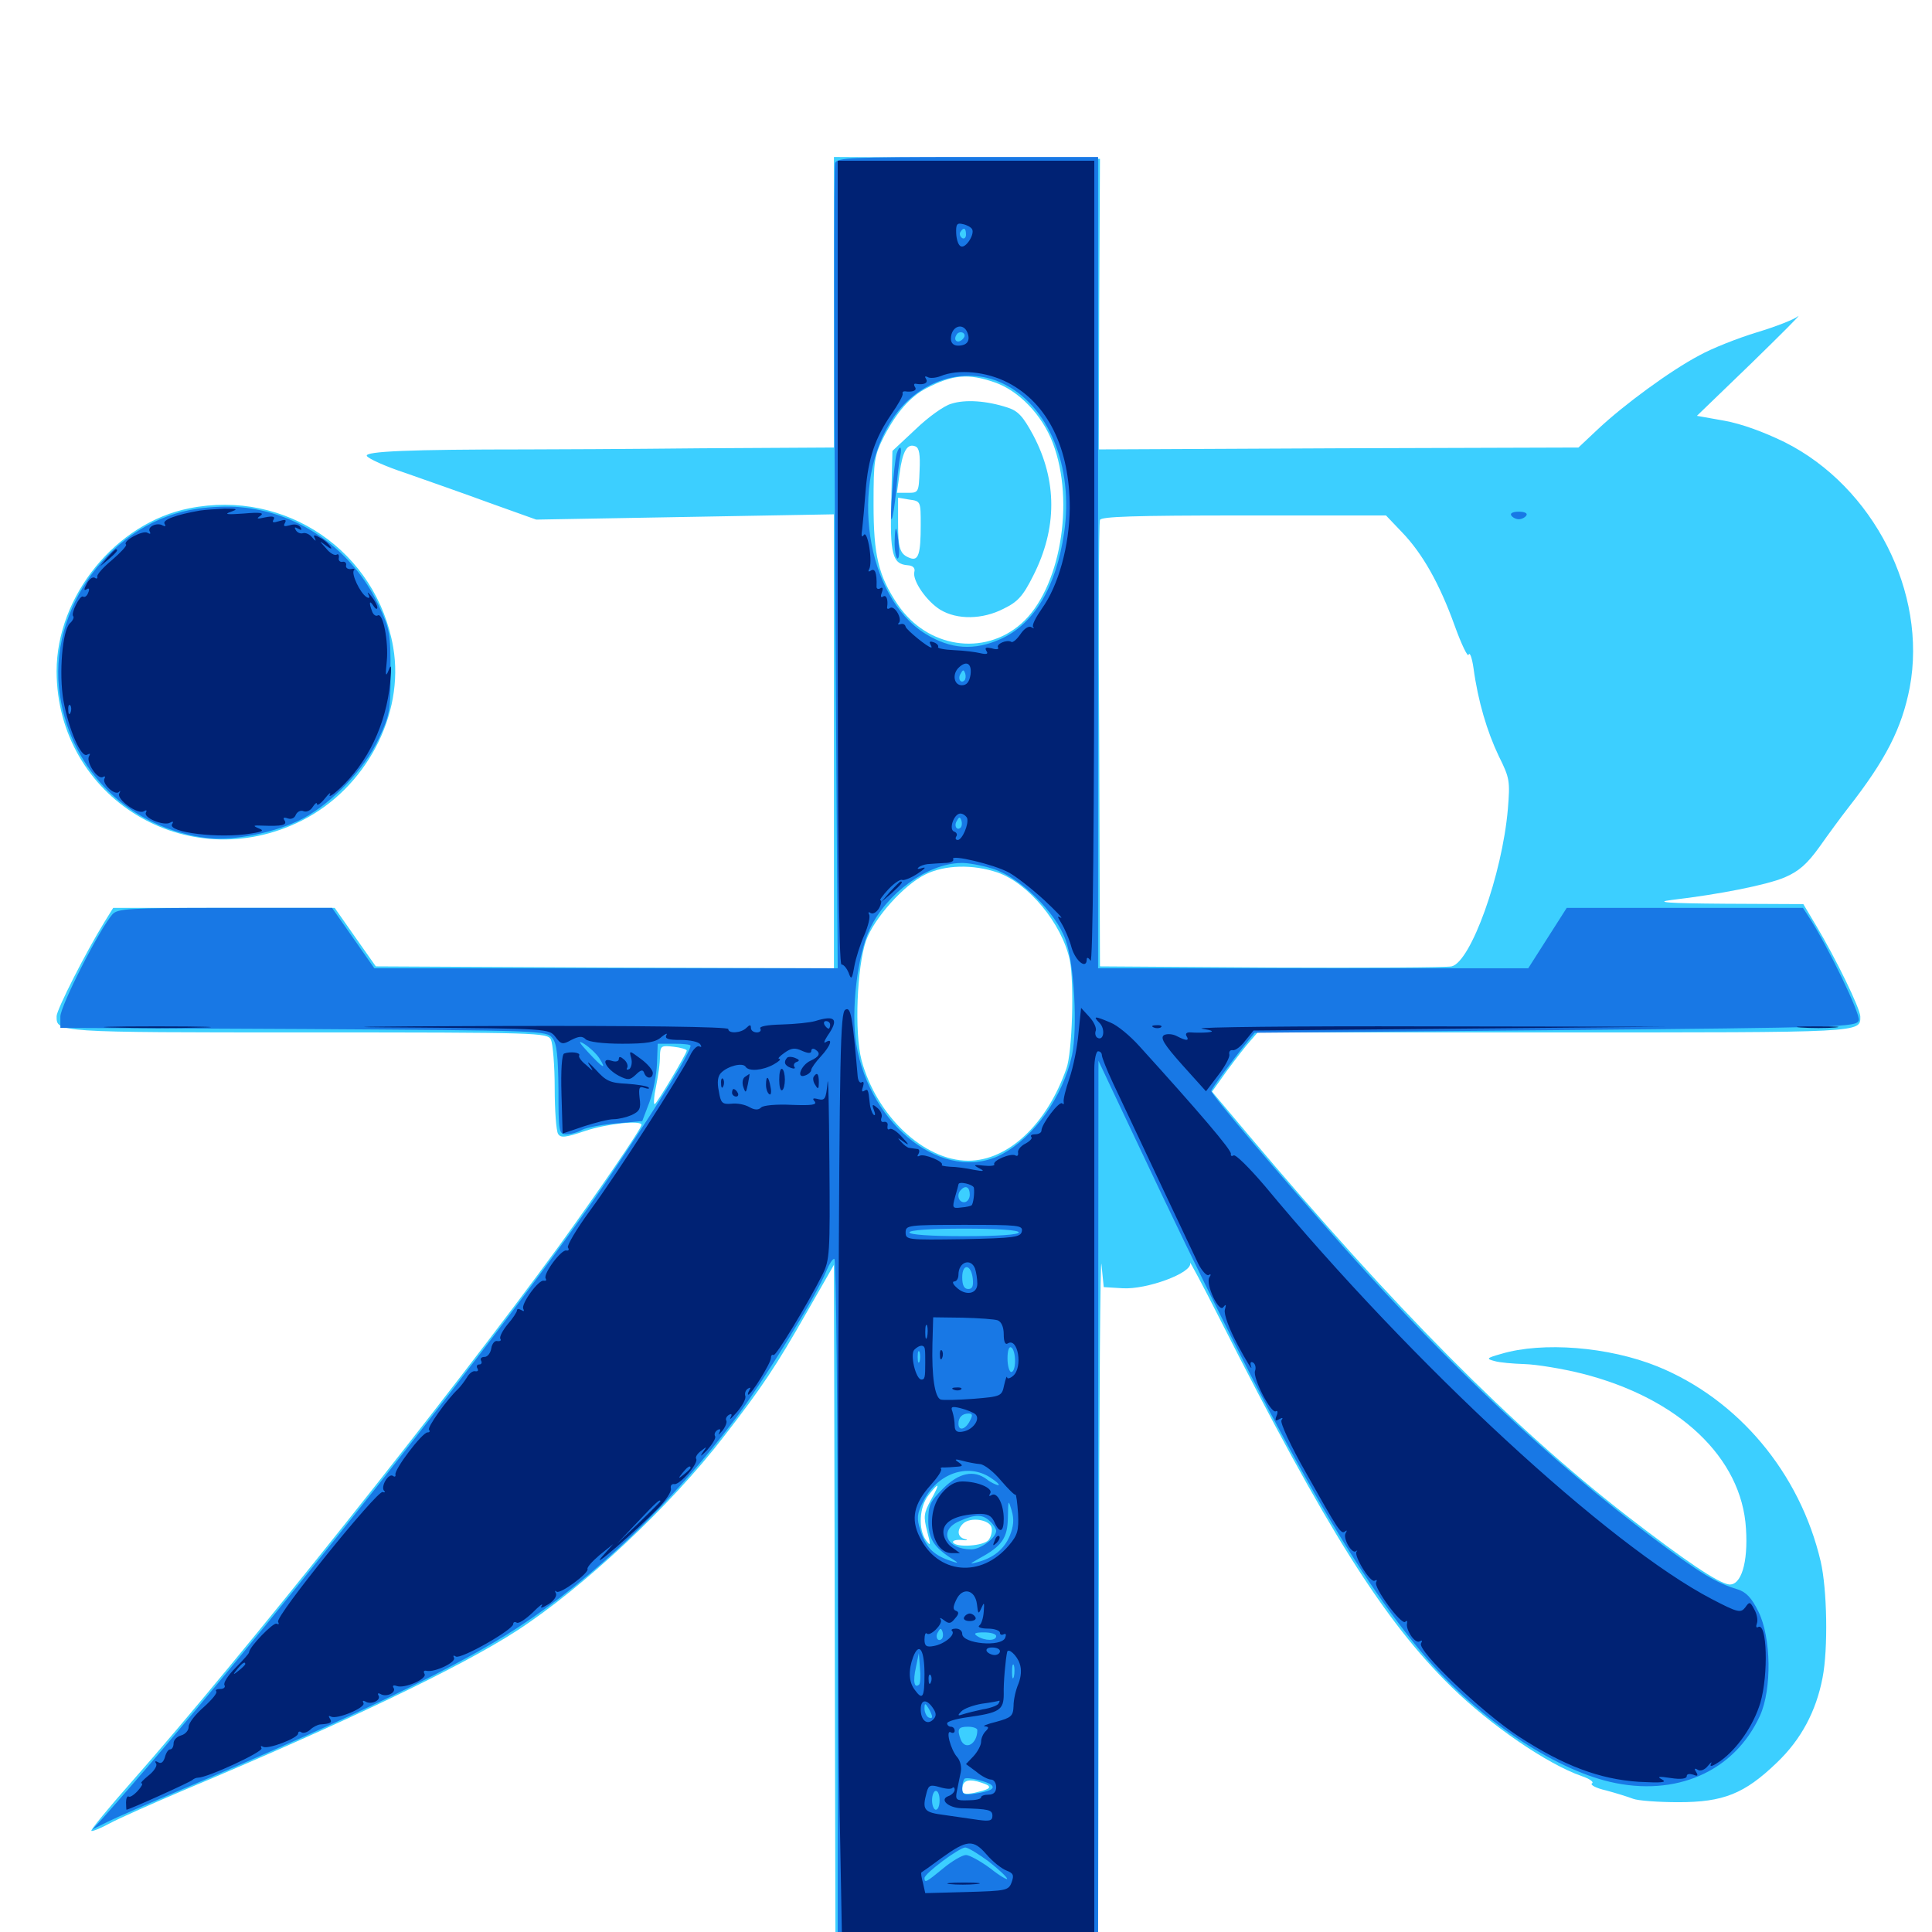 <svg xmlns="http://www.w3.org/2000/svg" viewBox="0 -1000 1000 1000">
	<path fill="#3ccfff" d="M431.641 -843.555V-768.359L362.891 -767.969C325 -767.578 284.375 -767.383 272.461 -767.383C211.914 -767.383 189.062 -766.406 189.844 -764.062C190.43 -762.695 199.414 -758.594 210.156 -755.078C220.703 -751.367 240.234 -744.531 253.516 -739.648L277.539 -731.055L354.688 -732.422L431.641 -733.789V-616.211V-498.828L313.086 -499.219L194.531 -499.805L183.789 -515.039L173.242 -530.078H116.016H58.594L54.102 -522.852C44.336 -507.031 29.297 -477.344 29.297 -474.023C29.297 -465.625 28.32 -465.625 158.594 -465.625C279.688 -465.625 283.203 -465.43 285.156 -461.914C286.133 -459.766 287.109 -448.633 287.109 -436.914C287.109 -425.391 287.891 -414.648 288.867 -413.086C290.234 -410.938 292.578 -411.133 302.93 -414.648C314.062 -418.359 332.031 -420.312 332.031 -417.773C332.031 -415.82 308.789 -382.031 289.453 -355.273C232.617 -277.344 123.633 -140.625 67.773 -77.344C56.055 -64.062 46.875 -52.93 47.266 -52.344C47.852 -51.953 52.148 -53.711 56.836 -56.25C61.523 -58.789 79.102 -66.602 95.703 -73.633C177.539 -108.008 238.477 -137.109 267.383 -155.859C301.758 -178.125 347.07 -220.508 374.805 -256.641C394.336 -281.836 401.758 -292.969 417.773 -321.094L431.641 -345.312L432.031 -175.391C432.227 -82.031 432.422 -1.758 432.422 3.125L432.617 11.914L500.586 12.5L568.359 12.891L568.75 -172.07C568.945 -274.023 569.531 -351.953 570.117 -345.508L571.289 -333.789L581.055 -333.203C593.555 -332.422 617.383 -341.211 616.016 -346.289C615.43 -348.047 622.461 -334.961 631.445 -317.188C686.523 -208.398 716.406 -160.938 751.367 -126.758C771.484 -107.031 800.781 -86.914 818.75 -80.664C822.852 -79.297 825.195 -77.539 824.023 -76.953C822.852 -76.172 826.172 -74.414 831.445 -73.242C836.523 -71.875 842.773 -69.922 845.312 -68.945C847.852 -67.969 858.398 -67.188 868.75 -67.188C891.992 -67.188 902.93 -71.484 919.727 -87.695C932.227 -99.609 940.039 -114.258 943.359 -131.641C946.289 -146.68 945.703 -177.539 942.383 -191.797C931.641 -237.695 899.609 -275.781 857.812 -292.773C832.617 -302.93 798.438 -305.664 776.953 -299.219C769.336 -297.07 769.141 -296.68 773.633 -295.508C776.172 -294.727 783.203 -294.141 789.258 -293.945C795.312 -293.75 808.594 -291.602 818.75 -289.062C868.945 -276.367 901.562 -245.508 903.711 -208.789C904.883 -191.016 901.172 -179.297 894.922 -179.883C889.258 -180.664 872.656 -191.797 841.797 -215.625C782.617 -261.523 721.289 -323.438 646.094 -412.695L627.344 -434.961L635.156 -445.898C639.648 -451.953 644.922 -458.789 647.07 -461.133L650.977 -465.625H804.688C965.234 -465.625 962.891 -465.43 962.891 -473.828C962.891 -477.93 950.195 -503.906 940.039 -520.898L933.398 -532.031L892.969 -532.227C863.281 -532.422 855.859 -533.008 865.234 -534.18C890.234 -537.109 914.648 -541.992 923.828 -545.898C931.055 -549.023 935.352 -552.734 941.797 -561.719C946.484 -568.359 952.93 -577.148 956.445 -581.641C976.172 -606.836 984.375 -623.047 988.477 -644.141C997.656 -693.164 969.727 -748.047 923.828 -771.094C913.086 -776.367 901.367 -780.664 892.578 -782.227L878.32 -784.766L906.445 -811.914C921.875 -826.953 932.812 -837.891 930.664 -836.328C928.516 -834.57 918.945 -830.859 909.18 -827.93C899.609 -825 886.133 -819.727 879.492 -816.016C864.648 -808.203 840.43 -790.43 826.953 -777.734L816.992 -768.359L692.969 -767.969L568.75 -767.383L568.945 -842.578L569.336 -917.773L500.586 -918.359L431.641 -918.75ZM514.648 -802.148C527.344 -797.852 539.453 -785.156 544.922 -770.703C556.641 -740.039 548.633 -694.727 528.516 -677.148C509.18 -660.156 479.883 -664.648 464.648 -687.109C454.688 -701.953 452.148 -712.5 452.148 -739.062C452.148 -761.914 452.539 -764.062 457.617 -774.219C464.062 -786.523 471.094 -794.727 479.492 -799.023C492.969 -806.055 501.172 -806.836 514.648 -802.148ZM725.586 -724.609C736.328 -713.477 745.117 -697.852 752.93 -676.172C756.445 -666.406 759.766 -659.57 760.156 -661.133C760.742 -662.695 761.914 -659.57 762.695 -654.102C765.039 -636.914 769.727 -621.289 775.781 -608.594C781.445 -597.266 781.641 -595.703 780.469 -581.25C777.539 -547.266 761.328 -502.148 751.367 -499.805C749.023 -499.219 707.031 -499.023 658.203 -499.219L569.336 -499.805L568.945 -614.062C568.555 -676.953 568.75 -729.492 569.336 -730.859C569.922 -732.617 586.719 -733.203 643.75 -733.203H717.383ZM516.211 -548.438C532.227 -542.969 549.609 -522.07 553.711 -503.125C556.055 -491.602 555.078 -455.469 551.953 -446.875C541.797 -417.969 521.68 -399.219 501.172 -399.219C478.125 -399.219 453.516 -422.656 445.898 -451.367C442.188 -465.625 443.555 -499.414 448.242 -513.086C452.344 -524.609 467.773 -541.992 479.102 -547.461C489.062 -552.344 503.516 -552.734 516.211 -548.438ZM355.469 -456.25C355.469 -454.688 339.844 -428.516 338.867 -428.516C338.281 -428.516 338.477 -430.859 338.867 -433.984C341.016 -444.922 341.602 -449.219 341.602 -453.906C341.797 -458.594 342.383 -458.984 348.633 -458.203C352.344 -457.812 355.469 -456.836 355.469 -456.25ZM481.836 -223.633C478.125 -216.797 477.93 -215.039 479.883 -207.422C481.836 -200 481.836 -199.414 479.297 -202.734C475.195 -208.398 475.781 -220.117 480.664 -226.172C486.328 -233.398 486.719 -232.422 481.836 -223.633ZM513.281 -209.18C513.672 -207.227 512.891 -204.492 511.719 -202.93C509.18 -199.805 495.117 -198.828 493.359 -201.562C492.773 -202.539 494.727 -203.125 497.656 -202.93C500.586 -202.539 501.367 -202.93 499.609 -203.32C495.508 -204.297 495.117 -208.008 498.438 -211.328C502.148 -215.039 512.5 -213.477 513.281 -209.18ZM511.523 -75.781C512.891 -74.414 511.133 -73.633 504.492 -72.07C499.609 -71.094 498.047 -71.484 498.047 -73.633C498.047 -77.93 500.391 -79.297 505.859 -77.93C508.594 -77.148 511.133 -76.172 511.523 -75.781ZM846.289 -73.633C847.461 -74.219 846.484 -74.609 843.75 -74.609C841.016 -74.609 840.039 -74.219 841.406 -73.633C842.578 -73.242 844.922 -73.242 846.289 -73.633ZM492.383 -791.016C488.672 -790.039 480.273 -783.984 473.828 -777.734L461.914 -766.602L461.328 -740.625C460.547 -712.891 461.914 -708.008 469.922 -707.422C472.656 -707.227 473.828 -705.859 473.242 -703.906C472.266 -699.414 479.492 -688.867 486.719 -684.375C495.508 -679.102 508.594 -679.297 519.531 -684.961C526.758 -688.477 529.492 -691.406 534.766 -701.953C547.266 -726.562 547.266 -751.172 534.766 -774.805C529.492 -784.57 526.953 -787.305 521.484 -789.062C510.742 -792.578 499.609 -793.359 492.383 -791.016ZM475.977 -756.445C475.586 -745.117 475.391 -744.922 469.922 -744.922H464.258L465.625 -755.078C467.188 -766.406 469.531 -770.703 473.828 -768.945C475.781 -768.164 476.367 -764.844 475.977 -756.445ZM476.562 -728.32C476.562 -713.281 475.391 -709.57 471.094 -711.133C465.82 -713.086 464.844 -715.82 464.844 -729.492V-742.383L470.703 -741.406C476.562 -740.625 476.562 -740.43 476.562 -728.32ZM98.047 -736.914C60.156 -729.492 29.297 -691.602 29.297 -652.539C29.492 -586.914 97.07 -545.703 156.055 -575.195C189.258 -591.797 209.57 -630.078 203.516 -665.039C194.922 -714.648 147.852 -746.875 98.047 -736.914Z"/>
	<path fill="#1878e5" d="M432.227 -915.625C431.641 -913.672 431.641 -819.336 432.227 -705.664L433.594 -498.828H313.672H193.75L182.812 -514.453L171.875 -530.078H116.406C66.211 -530.078 60.938 -529.688 58.203 -526.758C51.367 -518.945 31.25 -479.297 31.25 -473.828V-467.969L157.227 -467.383C280.273 -466.602 283.008 -466.602 285.938 -462.695C288.281 -459.766 288.867 -453.125 289.062 -435.938C289.062 -414.062 289.258 -412.891 293.164 -412.891C295.312 -412.891 299.023 -413.867 301.367 -415.234C303.711 -416.406 311.719 -417.969 319.141 -418.555L332.422 -419.727L336.133 -429.492C338.086 -434.766 339.844 -443.75 340.039 -449.414L340.43 -459.766H349.023C353.516 -459.766 357.422 -459.375 357.422 -458.789C357.422 -455.469 342.969 -431.836 315.82 -391.406C269.336 -321.875 127.734 -142.578 52.93 -58.594L47.852 -53.125L55.664 -57.031C59.961 -59.18 77.148 -66.602 93.75 -73.633C180.469 -110.156 237.109 -137.305 267.773 -157.422C307.617 -183.398 347.852 -222.07 380.859 -266.016C395.898 -286.133 423.047 -330.078 427.734 -342.188C429.102 -345.508 430.859 -348.438 431.836 -348.438C432.812 -348.438 433.594 -270.312 433.594 -167.773V12.891H500.977H568.359V-219.141L568.555 -450.977L575 -437.305C578.516 -429.883 584.766 -416.602 588.867 -408.008C659.18 -258.594 699.609 -186.914 738.672 -141.406C765.625 -110.352 803.516 -84.766 833.203 -77.734C867.383 -69.727 897.656 -83.008 910.938 -111.914C917.188 -125.586 916.797 -152.539 910.156 -165.82C906.641 -173.047 903.711 -175.977 899.414 -177.344C888.281 -180.664 880.469 -185.352 855.664 -203.906C803.711 -242.773 751.172 -292.188 696.484 -353.32C662.695 -391.406 626.953 -433.398 626.953 -435.352C626.953 -436.328 637.695 -450.977 645.898 -461.133L649.414 -465.43L805.078 -466.797C954.688 -468.164 960.938 -468.359 962.109 -471.875C963.086 -475 945.898 -510.742 936.133 -525.586L933.203 -530.078H872.07H810.938L800.977 -514.453L791.016 -498.828H679.688H568.359V-708.789V-918.75H500.977C440.039 -918.75 433.398 -918.359 432.227 -915.625ZM500 -878.516C500 -876.953 499.023 -876.172 498.047 -876.758C496.875 -877.539 496.484 -878.906 497.07 -879.883C498.828 -882.617 500 -882.031 500 -878.516ZM498.242 -824.414C495.703 -821.875 493.164 -823.828 495.117 -826.758C495.703 -827.93 497.266 -828.32 498.438 -827.734C499.609 -826.953 499.609 -825.781 498.242 -824.414ZM518.555 -801.758C542.578 -790.625 555.859 -758.594 550.781 -724.219C546.68 -696.289 535.352 -677.148 518.164 -669.336C504.297 -663.086 492.188 -663.867 479.102 -671.875C448.047 -691.016 439.258 -750.195 462.5 -783.984C475.586 -803.125 499.219 -810.742 518.555 -801.758ZM499.219 -647.852C497.266 -645.898 495.508 -648.828 497.266 -651.367C498.438 -653.516 498.828 -653.516 499.609 -651.367C500 -650 499.805 -648.438 499.219 -647.852ZM497.266 -571.68C495.312 -569.727 493.555 -572.656 495.312 -575.195C496.484 -577.344 496.875 -577.344 497.656 -575.195C498.047 -573.828 497.852 -572.266 497.266 -571.68ZM513.672 -550.391C527.539 -546.289 546.484 -527.93 551.562 -513.477C556.055 -500.977 557.812 -467.969 554.883 -453.906C550.195 -432.422 535.352 -411.523 518.555 -402.539C489.062 -387.109 450.195 -416.797 443.164 -459.766C440.43 -477.148 443.75 -505.469 450.195 -519.141C458.984 -537.695 479.883 -552.93 497.266 -553.32C500.586 -553.516 508.008 -552.148 513.672 -550.391ZM310.156 -452.344C314.258 -445.898 312.109 -447.07 304.492 -455.273C299.414 -460.742 299.023 -461.719 302.539 -459.57C305.273 -457.812 308.594 -454.688 310.156 -452.344ZM320.312 -457.031C320.312 -457.422 317.969 -457.812 315.234 -457.812C312.5 -457.812 310.742 -457.031 311.328 -456.055C312.5 -454.492 320.312 -455.273 320.312 -457.031ZM501.953 -381.641C501.953 -379.492 500.586 -377.734 499.023 -377.734C496.094 -377.734 494.922 -381.836 497.461 -384.18C499.805 -386.719 501.953 -385.547 501.953 -381.641ZM527.344 -362.109C527.344 -360.938 516.602 -360.156 499.023 -360.156C481.445 -360.156 470.703 -360.938 470.703 -362.109C470.703 -363.281 481.445 -364.062 499.023 -364.062C516.602 -364.062 527.344 -363.281 527.344 -362.109ZM503.516 -338.086C503.906 -334.375 503.32 -332.812 501.172 -332.812C499.023 -332.812 498.047 -334.766 498.047 -338.867C498.047 -346.289 502.734 -345.703 503.516 -338.086ZM525.391 -295.508C525.391 -292.383 524.609 -289.844 523.438 -289.844C522.461 -289.844 521.484 -292.969 521.484 -296.875C521.484 -300.977 522.266 -303.32 523.438 -302.539C524.609 -301.953 525.391 -298.828 525.391 -295.508ZM475.977 -295.312C475.391 -293.945 475 -294.922 475 -297.656C475 -300.391 475.391 -301.367 475.977 -300.195C476.367 -298.828 476.367 -296.484 475.977 -295.312ZM501.953 -264.453C499.609 -259.961 496.094 -259.18 496.094 -263.086C496.094 -266.406 498.047 -268.359 501.367 -268.359C503.516 -268.359 503.516 -267.383 501.953 -264.453ZM512.695 -235.156C516.016 -233.008 517.773 -231.25 516.602 -231.25C515.625 -231.445 512.891 -232.617 510.938 -234.18C504.102 -239.453 496.289 -237.695 488.086 -229.492C481.445 -222.852 480.469 -220.898 480.469 -212.891C480.469 -203.516 483.398 -199.023 493.359 -192.773C496.484 -190.82 496.094 -190.625 491.211 -192.383C482.812 -195.312 478.906 -199.609 476.367 -208.008C474.414 -214.062 474.609 -216.406 477.734 -222.656C484.961 -237.305 500.781 -242.969 512.695 -235.156ZM522.656 -205.078C519.727 -198.047 514.062 -193.555 505.859 -191.406C501.562 -190.234 501.758 -190.43 506.836 -193.359C518.75 -199.805 521.484 -203.906 521.68 -214.453C521.875 -224.023 521.875 -224.023 523.633 -218.164C525 -213.477 524.609 -209.961 522.656 -205.078ZM512.5 -212.5C514.258 -210.938 515.625 -208.594 515.625 -207.617C515.625 -204.102 507.617 -198.047 502.734 -198.047C489.844 -198.047 485.547 -208.008 496.68 -212.695C504.883 -216.406 508.789 -216.211 512.5 -212.5ZM487.5 -151.758C485.547 -149.805 483.789 -152.734 485.547 -155.273C486.719 -157.422 487.109 -157.422 487.891 -155.273C488.281 -153.906 488.086 -152.344 487.5 -151.758ZM515.625 -153.125C515.625 -150.586 509.766 -150.586 505.859 -153.125C503.711 -154.492 504.492 -155.078 509.375 -155.078C512.695 -155.078 515.625 -154.297 515.625 -153.125ZM475.781 -128.125C473.242 -125.781 472.461 -129.688 474.023 -136.719L475.586 -144.336L476.172 -136.719C476.562 -132.617 476.367 -128.711 475.781 -128.125ZM524.805 -132.227C524.219 -130.273 523.828 -131.445 523.828 -134.57C523.828 -137.891 524.219 -139.258 524.805 -138.086C525.195 -136.719 525.195 -133.984 524.805 -132.227ZM482.422 -111.523C482.422 -110.547 481.641 -110.547 480.469 -111.133C479.492 -111.719 478.516 -113.867 478.516 -115.625C478.516 -118.555 478.906 -118.555 480.469 -116.016C481.445 -114.453 482.422 -112.305 482.422 -111.523ZM505.859 -104.492C505.859 -97.266 499.609 -93.75 497.266 -99.609C495.312 -104.883 495.898 -106.25 500.977 -106.25C503.711 -106.25 505.859 -105.469 505.859 -104.492ZM513.281 -75.977C515.039 -74.219 512.5 -72.852 505.078 -71.68C499.023 -70.703 498.047 -71.094 498.047 -74.414C498.047 -76.562 498.633 -78.711 499.219 -79.297C500.391 -80.469 511.328 -77.93 513.281 -75.977ZM486.328 -68.164C486.328 -65.43 485.547 -63.281 484.375 -63.281C483.398 -63.281 482.422 -65.43 482.422 -68.164C482.422 -70.898 483.398 -73.047 484.375 -73.047C485.547 -73.047 486.328 -70.898 486.328 -68.164ZM509.375 -59.961C511.133 -60.547 509.57 -60.938 505.859 -60.938C502.148 -60.938 500.586 -60.547 502.539 -59.961C504.297 -59.57 507.422 -59.57 509.375 -59.961ZM511.719 -36.523C516.992 -32.422 521.289 -28.32 521.289 -27.539C521.484 -26.758 517.383 -29.102 512.5 -33.008C507.422 -36.719 501.758 -39.844 500 -39.844C498.047 -39.844 492.773 -36.719 488.281 -33.008C479.492 -25.781 478.516 -25.195 478.516 -27.93C478.516 -30.273 496.289 -43.555 499.609 -43.75C500.977 -43.75 506.445 -40.43 511.719 -36.523ZM520.117 -22.852C521.289 -23.438 520.312 -23.828 517.578 -23.828C514.844 -23.828 513.867 -23.438 515.234 -22.852C516.406 -22.461 518.75 -22.461 520.117 -22.852ZM464.062 -765.039C462.695 -759.766 460.352 -730.078 461.523 -731.25C462.109 -731.836 463.086 -738.477 463.867 -745.898C464.453 -753.516 465.43 -761.523 466.016 -764.062C466.992 -769.141 465.625 -769.922 464.062 -765.039ZM463.086 -720.117C462.891 -715.625 463.672 -711.523 464.453 -710.938C465.234 -710.547 465.625 -713.281 465.234 -717.188C464.258 -728.125 463.281 -729.297 463.086 -720.117ZM102.539 -736.719C58.008 -730.664 24.023 -684.57 31.055 -639.844C37.109 -600.391 67.578 -571.094 107.422 -566.211C121.094 -564.648 143.164 -569.141 156.836 -576.367C172.07 -584.57 188.477 -601.758 195.898 -617.383C201.758 -629.883 202.148 -632.031 202.148 -652.148C202.148 -672.266 201.758 -674.414 195.898 -686.914C182.422 -715.43 154.688 -734.961 124.023 -737.5C118.75 -738.086 108.984 -737.695 102.539 -736.719ZM782.227 -733.203C782.812 -732.227 784.57 -731.25 786.133 -731.25C787.695 -731.25 789.453 -732.227 790.039 -733.203C790.82 -734.375 789.062 -735.156 786.133 -735.156C783.203 -735.156 781.445 -734.375 782.227 -733.203Z"/>
	<path fill="#002274" d="M433.594 -708.789C433.594 -567.188 434.18 -500.781 435.547 -500.781C436.719 -500.781 438.281 -498.828 439.258 -496.484C440.625 -492.578 441.016 -493.164 442.188 -499.805C442.969 -504.102 445.312 -511.523 447.461 -516.211C449.414 -520.898 450.586 -525.586 449.805 -526.758C449.219 -527.93 449.609 -528.125 450.781 -527.344C451.953 -526.758 453.906 -527.93 455.078 -530.078C456.25 -532.227 456.445 -533.984 455.664 -533.984C455.078 -533.984 456.836 -536.523 459.961 -539.844C462.891 -542.969 466.211 -545.117 466.992 -544.531C467.773 -544.141 471.484 -545.508 475 -547.852C478.516 -550.195 479.688 -551.367 477.539 -550.781C475.391 -550 474.414 -550.195 475.391 -550.977C476.172 -551.758 478.32 -552.539 480.078 -552.734C482.031 -552.93 485.938 -553.125 488.867 -553.32C491.992 -553.32 493.945 -554.297 493.359 -555.273C491.602 -558.008 514.648 -552.539 522.07 -548.438C525.781 -546.484 533.984 -540.039 540.43 -534.18C546.68 -528.32 550.586 -524.219 549.023 -525C547.07 -526.172 547.266 -525.586 549.414 -522.07C550.977 -519.531 553.516 -513.867 554.688 -509.375C556.836 -502.344 562.5 -498.047 562.5 -503.516C562.5 -504.688 563.477 -504.297 564.453 -502.734C565.625 -500.781 566.406 -573.047 566.406 -708.398V-916.797H500H433.594ZM501.562 -913.477C513.086 -913.672 503.516 -914.062 480.469 -914.062C457.422 -914.062 447.852 -913.672 459.57 -913.477C471.094 -913.086 489.844 -913.086 501.562 -913.477ZM552.344 -913.477C557.422 -913.867 552.734 -914.062 541.992 -914.062C531.25 -914.062 527.148 -913.867 532.812 -913.477C538.477 -913.086 547.266 -913.086 552.344 -913.477ZM503.125 -881.445C504.688 -878.906 500 -871.484 497.461 -872.461C496.094 -872.852 495.117 -875.781 494.922 -879.102C494.727 -883.984 495.312 -884.766 498.438 -883.984C500.391 -883.594 502.539 -882.422 503.125 -881.445ZM500.781 -827.734C502.344 -823.633 500.586 -821.094 495.898 -821.094C493.555 -821.094 492.188 -822.461 492.188 -824.609C492.188 -831.25 498.633 -833.398 500.781 -827.734ZM521.68 -801.953C542.383 -791.211 553.711 -767.969 553.711 -737.109C553.516 -717.383 547.852 -696.875 539.258 -684.961C536.133 -680.469 533.984 -676.367 534.766 -675.391C535.547 -674.609 535.156 -674.609 533.789 -675.391C532.422 -676.172 530.078 -674.609 528.125 -671.68C526.367 -669.141 524.219 -667.188 523.438 -667.773C521.094 -669.141 515.43 -666.602 516.602 -664.844C517.188 -663.867 515.625 -663.672 513.281 -664.453C510.352 -665.039 509.57 -664.844 510.547 -663.086C511.719 -661.523 510.742 -661.133 507.422 -661.914C505.078 -662.5 498.828 -663.281 493.945 -663.477C488.867 -663.672 485.156 -664.453 485.547 -665.039C485.938 -665.82 484.961 -666.992 483.203 -667.578C481.641 -668.164 480.859 -667.969 481.445 -666.797C482.031 -665.625 482.422 -664.844 482.031 -664.844C480.273 -664.844 469.336 -673.828 468.75 -675.586C468.555 -676.758 467.383 -677.344 466.211 -676.953C464.844 -676.562 464.453 -676.953 465.234 -677.539C467.188 -679.688 463.086 -686.719 460.742 -685.352C459.766 -684.57 458.984 -684.766 459.18 -685.742C459.766 -689.648 458.789 -692.383 457.031 -691.211C455.859 -690.43 455.664 -691.406 456.445 -693.359C457.227 -695.508 456.836 -696.289 455.664 -695.508C454.492 -694.727 453.516 -695.312 453.711 -696.68C453.906 -703.32 452.93 -706.055 450.781 -704.688C449.609 -703.906 449.219 -704.102 449.805 -705.273C451.953 -708.594 449.023 -726.172 447.07 -723.047C445.898 -721.484 445.703 -722.656 446.289 -726.367C446.68 -729.688 447.461 -738.477 448.047 -746.094C449.414 -762.891 452.93 -773.242 461.328 -785.547C464.844 -790.625 467.578 -795.312 467.188 -796.289C466.992 -797.07 467.383 -797.461 468.359 -797.461C472.266 -796.875 474.805 -797.852 473.633 -799.609C472.852 -800.781 473.047 -801.562 474.023 -801.367C478.125 -800.586 480.664 -801.758 479.297 -803.906C478.516 -805.078 478.711 -805.469 480.078 -804.883C481.055 -804.102 484.18 -804.297 486.719 -805.273C496.094 -809.18 510.742 -807.617 521.68 -801.953ZM504.492 -659.57C505.664 -660.156 504.297 -660.547 500.977 -660.547C497.852 -660.547 496.68 -660.156 498.633 -659.57C500.391 -659.18 503.125 -659.18 504.492 -659.57ZM502.344 -650.781C501.758 -647.07 500.391 -645.312 497.852 -645.312C493.75 -645.312 492.773 -650.977 496.094 -654.297C500.195 -658.398 503.125 -656.641 502.344 -650.781ZM500.586 -576.562C501.562 -573.438 498.047 -565.234 495.703 -565.234C494.727 -565.234 494.336 -566.016 494.922 -566.992C495.703 -567.969 495.117 -569.141 493.945 -569.531C490.82 -570.508 493.75 -578.906 497.07 -578.906C498.438 -578.906 500 -577.734 500.586 -576.562ZM545.117 -532.617C543.75 -534.375 542.188 -535.938 541.797 -535.938C540.234 -535.938 541.211 -534.375 544.531 -531.836C547.461 -529.297 547.656 -529.492 545.117 -532.617ZM103.516 -735.742C91.016 -733.594 83.984 -730.859 85.156 -728.906C85.938 -727.734 85.742 -727.344 84.375 -727.93C81.445 -729.883 75.977 -727.344 77.539 -724.805C78.125 -723.633 77.734 -723.438 76.367 -724.219C74.023 -725.781 63.281 -719.922 65.234 -718.164C65.82 -717.578 62.5 -714.062 58.008 -710.156C53.516 -706.445 50 -702.539 50.391 -701.562C50.586 -700.586 50 -700.195 49.023 -700.977C47.852 -701.562 46.094 -700.195 44.922 -697.852C43.359 -694.922 43.359 -694.141 44.727 -694.922C46.094 -695.898 46.484 -695.117 45.703 -693.359C45.117 -691.602 43.945 -690.625 42.969 -691.211C41.406 -692.188 36.523 -682.422 37.891 -681.055C38.477 -680.469 37.695 -678.711 36.133 -677.344C32.227 -673.438 30.469 -651.367 32.812 -637.5C35.547 -622.461 41.992 -607.422 45.117 -609.375C46.68 -610.156 46.875 -609.961 46.094 -608.594C44.336 -605.664 50.586 -596.094 53.32 -597.852C54.297 -598.438 54.688 -598.047 54.102 -597.07C52.539 -594.531 59.375 -588.086 61.523 -590.039C62.305 -591.016 62.5 -590.625 61.719 -589.258C60.156 -586.328 71.484 -578.125 74.414 -580.078C75.781 -580.859 76.172 -580.664 75.586 -579.492C73.828 -576.758 84.961 -572.266 88.086 -574.219C89.453 -575 90.039 -574.805 89.062 -573.438C86.523 -569.141 113.477 -565.82 129.883 -568.555C136.133 -569.531 136.914 -570.117 133.789 -571.289C130.664 -572.656 131.055 -572.852 135.742 -572.656C145.898 -572.266 148.828 -572.852 147.266 -575.391C146.289 -576.758 146.875 -577.148 149.023 -576.367C150.781 -575.781 152.539 -576.562 153.125 -578.32C153.906 -579.883 155.664 -580.859 157.227 -580.078C158.789 -579.492 160.938 -580.664 161.914 -582.422C163.086 -584.18 164.062 -584.961 164.062 -583.789C164.062 -582.812 166.016 -583.984 168.164 -586.719C170.312 -589.453 171.484 -590.234 170.703 -588.672C169.922 -587.109 172.266 -588.477 175.586 -591.602C190.43 -605.273 199.805 -625 201.953 -646.68C202.734 -655.078 202.539 -656.836 201.172 -653.125C199.609 -649.219 199.414 -650.391 200.195 -657.812C201.172 -667.969 198.242 -683.203 195.508 -681.445C194.531 -680.859 193.164 -681.836 192.578 -683.594C190.82 -688.281 191.211 -689.648 193.359 -686.328C194.336 -684.766 195.312 -684.375 195.312 -685.547C195.312 -686.523 193.945 -689.258 192.188 -691.406C190.625 -693.359 189.844 -693.945 190.625 -692.383C191.602 -690.625 191.211 -690.039 189.648 -691.016C186.328 -693.164 181.641 -703.125 183.203 -704.883C183.984 -705.469 183.203 -705.859 181.641 -705.469C180.078 -705.273 178.906 -706.055 179.102 -707.227C179.492 -708.594 178.516 -709.57 177.148 -709.18C175.977 -708.984 175 -709.961 175.391 -711.328C175.586 -712.891 175 -713.477 174.219 -712.891C173.242 -712.305 170.703 -713.672 168.75 -716.211C165.039 -720.312 165.039 -720.312 168.75 -717.578C171.094 -715.82 172.07 -715.625 171.094 -716.992C170.312 -718.359 167.969 -720.508 165.625 -721.68C162.5 -723.438 161.914 -723.242 163.086 -721.094C163.672 -719.727 163.281 -719.922 161.719 -721.68C160.352 -723.438 158.203 -724.414 156.836 -724.023C155.664 -723.633 153.906 -724.219 153.125 -725.586C152.148 -727.148 152.539 -727.344 154.297 -726.367C156.055 -725.391 156.445 -725.586 155.469 -727.148C154.492 -728.516 152.344 -728.906 150 -728.125C147.07 -727.344 146.484 -727.539 147.461 -729.297C148.438 -731.055 147.656 -731.25 144.531 -730.273C141.406 -729.297 140.625 -729.492 141.602 -731.055C142.578 -732.617 141.211 -733.008 137.305 -732.227C133.008 -731.25 132.422 -731.445 134.766 -733.008C136.914 -734.57 134.766 -734.961 125.977 -734.18C117.773 -733.594 115.82 -733.789 119.141 -734.961C123.438 -736.523 123.047 -736.719 116.211 -736.719C111.914 -736.523 106.25 -736.133 103.516 -735.742ZM36.523 -631.25C35.938 -629.688 35.352 -630.273 35.352 -632.422C35.156 -634.57 35.742 -635.742 36.328 -634.961C36.914 -634.375 37.109 -632.617 36.523 -631.25ZM55.469 -711.328L51.758 -706.836L56.25 -710.547C60.352 -714.062 61.523 -715.625 59.961 -715.625C59.57 -715.625 57.617 -713.672 55.469 -711.328ZM460.742 -538.477L456.055 -533.008L461.523 -537.695C466.406 -542.188 467.773 -543.75 466.211 -543.75C465.82 -543.75 463.477 -541.406 460.742 -538.477ZM437.5 -477.344C434.961 -475.781 434.57 -454.297 433.984 -307.031C433.594 -214.258 433.984 -104.883 434.57 -63.867L435.938 10.938H501.172H566.406V-213.086V-446.68C566.406 -451.758 567.383 -455.859 568.359 -455.859C569.531 -455.859 570.312 -454.883 570.312 -453.906C570.312 -452.734 572.852 -446.289 575.977 -439.648C597.461 -394.141 617.188 -352.148 620.117 -346.094C622.07 -342.188 624.609 -339.453 625.586 -340.039C626.758 -340.82 626.953 -340.234 625.977 -338.867C623.828 -335.352 631.055 -320.117 633.203 -323.438C634.57 -325.195 634.766 -324.805 633.984 -322.07C633.398 -319.727 636.133 -312.305 640.82 -303.516C645.117 -295.508 648.242 -290.43 647.656 -292.383C646.875 -294.531 647.266 -295.508 648.633 -294.727C649.805 -293.945 650.195 -291.992 649.609 -290.43C648.242 -286.914 658.008 -267.969 660.352 -269.531C661.328 -270.117 661.523 -268.945 660.742 -267.188C659.766 -264.648 660.156 -264.258 662.109 -265.43C663.867 -266.406 664.258 -266.211 663.281 -264.844C662.5 -263.672 668.164 -251.367 675.977 -237.695C692.773 -207.812 694.141 -205.469 696.289 -207.422C697.266 -208.203 697.266 -207.617 696.484 -206.445C694.922 -203.711 699.805 -195.508 701.758 -197.07C702.539 -197.656 702.734 -197.461 702.148 -196.875C700.586 -194.727 709.375 -180.469 711.523 -181.836C712.695 -182.422 712.891 -182.227 712.305 -181.055C710.742 -178.516 725.391 -158.594 727.344 -160.547C728.125 -161.328 728.516 -161.133 728.32 -159.961C727.344 -156.641 732.422 -149.023 734.766 -150.391C736.133 -151.172 736.328 -150.977 735.547 -149.414C733.203 -145.898 766.992 -113.672 786.133 -101.172C809.57 -85.938 827.93 -79.102 848.242 -77.734C859.766 -77.148 863.086 -77.344 860.352 -78.906C857.422 -80.469 858.398 -80.664 864.844 -79.688C869.922 -78.906 873.047 -79.297 873.047 -80.664C873.047 -81.836 874.414 -82.031 876.367 -81.445C878.711 -80.469 879.102 -80.859 877.93 -82.812C876.758 -84.57 877.148 -84.961 878.711 -83.984C880.078 -83.008 882.422 -83.984 883.984 -85.938C885.742 -88.086 886.328 -88.281 885.547 -86.914C884.766 -85.156 886.719 -85.938 890.43 -88.477C899.414 -94.922 907.617 -107.031 911.133 -118.555C915.43 -133.203 914.648 -160.742 909.961 -157.812C908.984 -157.227 908.789 -158.203 909.375 -159.766C909.961 -161.328 909.375 -164.648 908.008 -166.992C905.859 -171.094 905.469 -171.094 903.32 -167.969C900.977 -165.039 899.609 -165.234 886.133 -172.266C832.812 -200 731.641 -293.359 654.688 -386.133C646.68 -395.508 639.453 -402.734 638.477 -401.953C637.5 -401.367 636.914 -401.758 637.109 -402.734C637.695 -404.492 620.312 -424.805 589.844 -458.398C584.961 -463.867 578.32 -469.336 574.805 -470.703C566.602 -474.219 565.43 -474.219 569.141 -470.508C572.266 -467.383 571.289 -460.938 567.969 -462.891C566.992 -463.477 566.602 -465.234 567.188 -466.602C567.578 -467.969 566.211 -471.094 563.867 -473.633L559.57 -478.32L558.203 -465.039C557.617 -457.812 555.469 -447.461 553.516 -441.797C551.562 -436.133 550.195 -430.664 550.586 -429.492C550.781 -428.516 550.391 -428.125 549.805 -428.906C548.242 -430.273 539.062 -418.164 539.062 -414.844C539.062 -413.672 537.5 -412.891 535.742 -412.891C533.984 -412.891 533.203 -412.305 533.789 -411.523C534.57 -410.938 533.203 -409.375 530.664 -408.008C528.32 -406.836 526.562 -404.688 526.953 -403.32C527.148 -401.953 526.562 -401.367 525.586 -401.953C523.242 -403.32 513.477 -399.219 514.648 -397.266C515.039 -396.68 512.695 -396.289 509.18 -396.68C503.906 -397.266 503.516 -397.07 506.836 -395.312C509.961 -393.75 509.18 -393.555 503.906 -394.531C500.195 -395.312 494.727 -396.094 491.797 -396.094C489.062 -396.289 486.914 -396.68 487.5 -397.07C488.867 -398.633 478.125 -403.125 475.977 -401.758C474.805 -401.172 474.609 -401.562 475.391 -402.734C476.172 -404.102 475.781 -405.273 474.805 -405.273C473.633 -405.469 471.875 -405.664 470.703 -405.859C469.727 -405.859 467.773 -407.422 466.406 -408.984C464.258 -411.328 464.453 -411.328 467.773 -408.984C470.703 -406.836 470.703 -407.422 466.992 -411.328C464.453 -414.258 461.523 -416.211 460.547 -415.625C459.57 -415.039 459.18 -415.625 459.375 -417.188C459.766 -418.555 458.984 -419.531 457.617 -419.336C456.25 -418.945 455.664 -419.922 456.25 -421.484C456.836 -422.852 455.859 -425.195 454.102 -426.562C451.562 -428.711 451.172 -428.516 452.344 -425.391C453.125 -423.438 453.125 -422.266 452.148 -423.047C451.367 -423.828 450.391 -426.562 450.195 -428.906C449.414 -436.328 449.219 -436.523 447.266 -435.352C446.094 -434.57 445.898 -435.547 446.68 -437.5C447.266 -439.453 447.07 -440.43 446.094 -439.844C445.117 -439.062 444.141 -440.625 443.945 -442.773C441.211 -474.219 440.43 -479.102 437.5 -477.344ZM504.102 -385.156C504.492 -382.031 503.711 -376.953 502.93 -376.172C502.539 -375.781 500.195 -375.195 497.461 -375C492.969 -374.414 492.773 -374.805 494.336 -380.469C495.312 -383.789 496.094 -386.719 496.094 -386.914C496.094 -388.867 503.906 -386.914 504.102 -385.156ZM528.906 -362.695C528.32 -359.57 525 -359.18 498.438 -358.594C469.727 -358.203 468.75 -358.203 468.75 -362.109C468.75 -365.82 469.922 -366.016 499.219 -366.016C527.148 -366.016 529.492 -365.82 528.906 -362.695ZM504.688 -343.359C505.273 -341.602 505.859 -338.086 505.859 -335.547C505.859 -330.078 499.609 -329.102 494.922 -333.789C493.164 -335.352 492.773 -336.719 493.945 -336.719C495.117 -336.719 496.094 -338.281 496.094 -340.234C496.094 -346.875 502.539 -349.023 504.688 -343.359ZM495.703 -319.727C497.461 -320.312 495.898 -320.703 492.188 -320.703C488.477 -320.703 486.914 -320.312 488.867 -319.727C490.625 -319.336 493.75 -319.336 495.703 -319.727ZM516.406 -316.602C518.359 -315.82 519.531 -313.086 519.531 -309.375C519.531 -305.469 520.312 -303.711 521.68 -304.688C526.953 -307.812 529.492 -292.188 524.414 -287.891C522.852 -286.523 521.289 -286.133 521.289 -287.109C521.094 -288.086 520.508 -286.328 519.727 -283.008C518.555 -277.344 518.164 -277.148 503.906 -275.977C495.898 -275.391 488.281 -275.195 486.914 -275.586C483.789 -276.758 482.227 -287.695 482.617 -304.102L483.008 -318.164L498.242 -317.969C506.445 -317.773 514.844 -317.188 516.406 -316.602ZM479.883 -308.008C479.297 -306.055 478.906 -307.227 478.906 -310.352C478.906 -313.672 479.297 -315.039 479.883 -313.867C480.273 -312.5 480.273 -309.766 479.883 -308.008ZM522.852 -308.984C523.438 -310.352 523.242 -312.109 522.656 -312.695C522.07 -313.477 521.484 -312.305 521.68 -310.156C521.68 -308.008 522.266 -307.422 522.852 -308.984ZM642.578 -306.445C642.578 -307.617 641.602 -309.766 640.625 -311.328C639.648 -312.891 638.672 -313.477 638.672 -312.305C638.672 -311.328 639.648 -308.984 640.625 -307.422C641.602 -305.859 642.578 -305.469 642.578 -306.445ZM478.711 -301.562C478.906 -300.586 478.906 -297.461 478.906 -294.727C478.906 -287.109 478.711 -285.938 476.953 -285.938C474.023 -285.938 470.898 -299.023 473.242 -301.367C475.977 -304.102 478.516 -304.102 478.711 -301.562ZM504.883 -267.969C507.617 -265.43 503.516 -259.766 498.242 -258.984C495.312 -258.398 494.141 -259.375 494.141 -262.109C494.141 -264.258 493.555 -267.578 492.969 -269.336C491.992 -271.875 492.578 -272.266 497.266 -271.094C500.391 -270.312 503.711 -268.945 504.883 -267.969ZM507.227 -242.188C509.57 -241.992 514.453 -238.086 518.164 -233.594C521.875 -229.297 525.195 -225.977 525.586 -226.367C525.977 -226.758 526.562 -222.266 526.953 -216.602C527.344 -207.812 526.758 -205.469 522.266 -200.195C507.812 -183.008 485.352 -185.156 475.977 -204.492C471.289 -213.867 473.047 -221.68 481.641 -231.25C485.156 -235.156 487.695 -238.867 487.109 -239.648C486.523 -240.234 487.305 -240.625 488.672 -240.43C490.039 -240.43 492.969 -240.625 495.117 -240.82C498.438 -241.016 498.633 -241.406 496.094 -243.164C493.75 -244.727 494.336 -244.922 498.047 -243.945C500.781 -243.164 504.883 -242.383 507.227 -242.188ZM505.664 -169.727C506.25 -164.453 506.445 -164.258 508.008 -167.773C509.375 -170.898 509.57 -170.703 509.18 -165.82C508.984 -162.695 508.008 -159.375 506.836 -158.594C505.859 -157.812 507.812 -157.031 511.328 -157.031C514.648 -157.031 517.578 -156.055 517.578 -154.883C517.578 -153.906 518.359 -153.516 519.531 -154.102C520.703 -154.688 520.898 -153.906 520.312 -152.344C518.359 -147.266 498.047 -149.219 498.047 -154.297C498.047 -155.859 496.68 -157.031 494.727 -157.031C492.969 -157.031 491.992 -156.445 492.773 -155.859C494.727 -153.906 488.867 -149.023 483.398 -148.047C479.492 -147.266 478.516 -148.047 478.516 -151.367C478.516 -153.711 479.102 -155.273 479.688 -154.492C481.445 -152.734 488.281 -159.57 486.914 -161.719C486.133 -162.891 486.914 -162.695 488.672 -161.328C491.211 -159.375 492.188 -159.57 494.336 -162.305C496.289 -164.453 496.484 -165.625 494.922 -166.211C493.164 -166.797 493.164 -168.164 494.922 -171.875C498.047 -178.711 504.688 -177.344 505.664 -169.727ZM478.516 -133.398C478.516 -121.289 477.539 -119.727 473.438 -125.391C470.312 -129.492 470.117 -135.547 472.656 -142.383C475.781 -150.391 478.516 -146.094 478.516 -133.398ZM517.578 -145.312C517.578 -144.336 516.406 -143.359 514.844 -143.359C513.281 -143.359 511.328 -144.336 510.742 -145.312C510.156 -146.484 511.328 -147.266 513.477 -147.266C515.82 -147.266 517.578 -146.484 517.578 -145.312ZM527.734 -139.062C528.906 -135.938 528.516 -132.031 527.148 -128.516C525.781 -125.391 524.609 -120.312 524.609 -116.992C524.414 -111.719 523.438 -110.938 515.625 -108.789C510.742 -107.617 508.203 -106.445 509.766 -106.445C511.914 -106.25 511.914 -105.664 510.156 -103.906C508.789 -102.539 507.812 -100.195 507.812 -98.438C507.812 -96.68 506.055 -93.359 503.906 -91.016L500 -86.914L505.273 -83.008C508.008 -80.664 511.523 -78.906 512.891 -78.906C514.453 -78.906 515.625 -77.148 515.625 -75C515.625 -72.461 514.258 -71.094 511.719 -71.094C509.57 -71.094 507.812 -70.508 507.812 -69.727C507.812 -68.75 504.688 -68.164 500.977 -68.164C494.922 -67.969 494.336 -68.359 495.312 -73.047C495.898 -75.781 496.68 -80.078 497.266 -82.617C497.852 -85.156 497.07 -88.672 495.508 -90.43C491.992 -94.336 489.258 -105.078 492.188 -103.32C493.164 -102.734 494.141 -103.125 494.141 -104.102C494.141 -105.273 493.359 -106.25 492.188 -106.25C491.211 -106.25 490.234 -107.031 490.234 -108.008C490.234 -108.984 494.922 -110.352 500.586 -111.133C517.383 -113.477 519.531 -114.844 519.531 -123.242C519.336 -129.102 520.508 -141.406 521.289 -144.922C521.875 -147.266 526.367 -143.164 527.734 -139.062ZM481.836 -129.297C481.25 -127.734 480.664 -128.32 480.664 -130.469C480.469 -132.617 481.055 -133.789 481.641 -133.008C482.227 -132.422 482.422 -130.664 481.836 -129.297ZM483.203 -115.43C484.766 -113.086 484.57 -111.523 483.008 -109.961C479.883 -106.836 476.562 -109.57 476.562 -115.234C476.562 -120.703 479.883 -120.703 483.203 -115.43ZM516.797 -118.164C516.211 -117.188 512.5 -115.82 508.594 -115.234C504.883 -114.453 500.195 -113.281 498.438 -112.695C495.703 -111.719 495.508 -112.109 497.461 -114.062C498.828 -115.625 503.711 -117.383 508.203 -118.164C512.891 -118.75 516.797 -119.531 517.188 -119.727C517.578 -119.727 517.383 -119.141 516.797 -118.164ZM492.969 -74.609C493.555 -75.195 494.141 -74.805 494.141 -73.633C494.141 -72.461 492.578 -70.898 490.82 -70.312C486.133 -68.555 490.82 -64.258 497.656 -64.062C511.719 -63.672 513.672 -63.281 513.672 -60.156C513.672 -57.617 512.305 -57.227 506.445 -58.008C502.344 -58.594 494.336 -59.766 488.867 -60.547C478.125 -61.914 477.148 -63.086 479.688 -72.461C480.664 -75.977 481.641 -76.367 486.328 -75C489.453 -74.023 492.383 -73.828 492.969 -74.609ZM520.898 -31.836C524.414 -30.469 525 -29.492 523.633 -25.781C522.07 -21.484 520.898 -21.289 500.586 -20.703L478.906 -20.117L477.734 -25.391C476.953 -28.125 476.562 -30.664 476.953 -30.859C477.344 -31.055 482.031 -34.375 487.305 -38.281C500.586 -47.852 503.711 -48.047 510.547 -40.234C513.672 -36.523 518.359 -32.812 520.898 -31.836ZM486.523 -298.438C486.523 -296.289 487.109 -295.703 487.695 -297.266C488.281 -298.633 488.086 -300.391 487.5 -300.977C486.914 -301.758 486.328 -300.586 486.523 -298.438ZM493.75 -280.664C492.188 -281.25 492.773 -281.836 494.922 -281.836C497.07 -282.031 498.242 -281.445 497.461 -280.859C496.875 -280.273 495.117 -280.078 493.75 -280.664ZM487.5 -227.148C478.516 -216.602 482.031 -196.094 492.773 -196.094H496.875L492.578 -199.219C490.039 -200.977 488.281 -204.297 488.281 -207.031C488.281 -212.5 494.727 -215.82 505.859 -216.406C511.133 -216.602 513.086 -215.625 514.648 -212.305C517.383 -206.055 519.531 -206.836 519.531 -213.867C519.531 -221.289 516.211 -227.93 513.281 -226.172C511.914 -225.391 511.719 -225.586 512.5 -226.953C514.258 -229.688 506.055 -233.203 498.047 -233.203C494.336 -233.203 491.016 -231.25 487.5 -227.148ZM514.844 -202.539C513.672 -199.805 513.867 -199.609 515.82 -201.367C517.188 -202.734 517.773 -204.297 517.188 -204.883C516.602 -205.469 515.43 -204.492 514.844 -202.539ZM499.023 -162.891C498.438 -161.914 499.609 -160.938 501.953 -160.938C504.297 -160.938 505.469 -161.914 504.883 -162.891C504.297 -164.062 502.93 -164.844 501.953 -164.844C500.977 -164.844 499.609 -164.062 499.023 -162.891ZM491.602 -24.805C488.281 -25.195 491.602 -25.586 499.023 -25.586C506.641 -25.586 509.375 -25.195 505.273 -24.805C501.367 -24.414 495.117 -24.414 491.602 -24.805ZM421.875 -471.484C419.141 -470.703 411.523 -469.922 404.688 -469.727C397.07 -469.531 392.773 -468.75 393.555 -467.578C394.141 -466.602 393.359 -465.625 391.797 -465.625C390.039 -465.625 388.672 -466.602 388.672 -467.969C388.672 -469.727 388.086 -469.727 386.328 -467.969C383.594 -465.234 376.953 -464.844 376.953 -467.383C376.953 -468.555 330.469 -469.141 259.375 -468.945C185.547 -468.75 168.164 -468.359 212.891 -468.164C283.789 -467.578 284.18 -467.578 287.5 -463.281C290.43 -459.375 291.211 -459.18 295.703 -461.719C299.609 -463.672 301.367 -463.867 303.125 -462.109C304.492 -460.742 311.914 -459.766 322.07 -459.766C334.961 -459.766 339.453 -460.547 342.383 -463.281C344.531 -465.039 345.703 -465.43 344.922 -464.258C343.945 -462.305 345.898 -461.719 352.344 -461.719C357.227 -461.719 361.719 -460.742 362.5 -459.375C363.281 -458.203 363.086 -457.812 361.914 -458.398C360.938 -458.984 358.594 -456.836 357.031 -453.32C352.148 -443.359 319.141 -391.992 305.273 -373.242C298.438 -363.867 293.359 -355.273 293.945 -354.297C294.727 -353.125 294.336 -352.539 293.164 -352.734C290.625 -353.516 281.055 -340.625 282.422 -338.281C283.008 -337.305 282.617 -336.914 281.445 -337.109C278.906 -337.891 269.336 -324.805 270.898 -322.461C271.484 -321.289 271.094 -321.094 269.922 -321.875C268.555 -322.656 267.578 -322.656 267.578 -321.68C267.578 -320.898 265.43 -317.578 262.695 -314.453C260.156 -311.328 258.398 -308.008 258.984 -307.031C259.57 -306.25 258.984 -305.664 257.422 -305.859C256.055 -306.25 254.688 -304.492 254.297 -302.148C253.906 -299.609 252.344 -297.656 250.781 -297.656C249.219 -297.656 248.438 -296.875 249.023 -295.703C249.609 -294.727 249.219 -293.75 248.047 -293.75C246.875 -293.75 246.484 -292.773 247.07 -291.797C247.852 -290.625 247.266 -290.039 246.094 -290.234C244.727 -290.625 242.773 -289.062 241.602 -286.914C240.234 -284.766 238.281 -282.227 237.109 -281.055C231.25 -275.586 220.898 -260.938 222.07 -259.961C222.656 -259.18 222.461 -258.594 221.289 -258.594C218.555 -258.594 203.906 -239.258 204.688 -236.719C204.883 -235.742 204.297 -235.352 203.32 -236.133C200.977 -237.5 196.875 -230.469 198.828 -228.32C199.609 -227.734 199.219 -227.344 198.047 -227.734C195.117 -228.516 142.188 -163.086 143.945 -160.547C144.531 -159.375 144.336 -158.984 143.164 -159.57C141.602 -160.547 128.906 -147.461 128.906 -144.727C128.906 -144.141 125.781 -140.625 121.875 -136.719C118.164 -133.008 115.43 -128.906 116.211 -127.734C116.797 -126.758 115.82 -125.781 114.062 -125.781C112.109 -125.781 111.328 -125.195 111.914 -124.609C112.695 -123.828 109.766 -120.312 105.469 -116.406C101.172 -112.695 97.656 -108.203 97.656 -106.25C97.656 -104.297 95.898 -102.344 93.75 -101.758C91.602 -101.172 89.844 -99.414 89.844 -97.656C89.844 -95.898 89.062 -94.531 88.086 -94.531C87.109 -94.531 85.938 -92.773 85.352 -90.43C84.57 -87.891 83.398 -86.914 81.836 -87.891C80.469 -88.672 79.883 -88.477 80.859 -87.109C81.445 -85.938 79.688 -83.203 76.953 -81.055C74.023 -78.711 72.461 -76.953 73.242 -76.953C74.219 -76.953 73.242 -75.195 71.289 -73.047C69.336 -70.898 67.188 -69.531 66.602 -70.117C65.82 -70.508 65.234 -69.141 65.234 -66.992C65.234 -65.039 65.43 -63.281 65.43 -63.281C66.797 -63.281 98.828 -77.734 99.609 -78.711C100.195 -79.297 101.562 -79.883 102.539 -79.883C107.422 -79.883 136.523 -93.359 135.352 -95.117C134.766 -96.289 134.961 -96.484 136.133 -95.898C138.672 -94.336 154.297 -100.391 154.297 -102.734C154.297 -103.711 155.078 -104.102 156.055 -103.32C157.031 -102.734 158.984 -103.32 160.547 -104.688C161.914 -106.055 164.258 -107.227 165.625 -107.422C171.289 -107.812 172.07 -108.398 170.703 -110.547C169.922 -111.719 170.117 -112.109 171.289 -111.523C174.219 -109.766 189.648 -116.211 188.086 -118.555C187.5 -119.727 187.891 -119.922 189.062 -119.336C191.992 -117.383 197.461 -119.922 195.898 -122.461C195.312 -123.438 195.703 -123.828 196.875 -123.242C199.805 -121.289 205.273 -123.828 203.711 -126.367C202.93 -127.539 203.711 -127.93 205.273 -127.344C209.375 -125.781 221.289 -131.055 219.727 -133.594C218.945 -134.961 219.531 -135.547 220.898 -135.156C225.195 -134.375 236.328 -139.648 234.961 -141.992C234.375 -143.164 234.766 -143.359 235.938 -142.578C238.477 -141.016 265.625 -156.445 265.625 -159.375C265.625 -160.352 266.406 -160.742 267.383 -160.156C268.359 -159.375 272.07 -161.914 275.586 -165.234C279.102 -168.75 281.25 -170.508 280.469 -168.945C279.297 -167.383 280.469 -167.578 283.984 -169.727C286.719 -171.484 288.477 -174.023 287.695 -175.391C287.109 -176.562 287.109 -176.953 288.086 -176.172C289.844 -174.609 305.078 -185.938 304.102 -187.891C303.711 -188.672 306.445 -191.797 310.352 -195.117L317.383 -200.781L311.523 -194.141C304.688 -186.328 329.492 -207.812 340.43 -219.141C344.531 -223.242 347.656 -227.93 347.266 -229.492C346.875 -231.055 347.656 -232.031 349.023 -231.836C351.758 -231.25 361.719 -242.578 360.352 -244.922C359.766 -245.703 360.938 -247.656 362.891 -249.023C366.016 -251.562 366.016 -251.367 363.477 -247.852C362.109 -245.703 363.086 -246.484 366.016 -249.414C368.75 -252.539 370.703 -255.664 370.117 -256.641C369.531 -257.617 370.117 -258.984 371.289 -259.766C372.852 -260.742 373.242 -260.156 372.266 -258.398C371.484 -256.836 372.07 -257.422 373.828 -259.375C375.391 -261.328 376.367 -263.672 375.977 -264.648C375.391 -265.43 375.977 -266.797 377.148 -267.578C378.711 -268.555 379.102 -267.969 378.125 -266.211C377.344 -264.648 378.906 -266.211 381.641 -269.336C384.375 -272.656 386.328 -276.172 385.742 -277.539C385.352 -278.906 385.938 -280.469 387.109 -281.25C388.477 -282.031 388.672 -281.836 387.891 -280.469C387.109 -279.102 386.914 -278.125 387.305 -278.125C388.867 -278.125 399.023 -294.531 399.023 -297.07C399.023 -298.438 399.609 -299.023 400.391 -298.633C401.562 -297.852 417.773 -324.609 425.586 -340.039C429.492 -347.852 429.688 -350.977 429.297 -398.633C429.102 -426.367 428.711 -444.727 428.32 -439.453C427.539 -431.25 426.953 -430.273 423.633 -431.055C420.703 -431.836 420.312 -431.445 421.68 -429.883C423.047 -428.125 420.117 -427.734 409.766 -428.125C401.953 -428.516 395.117 -427.93 393.945 -426.758C392.578 -425.391 390.625 -425.391 387.891 -426.953C385.547 -428.32 381.445 -429.102 378.516 -428.711C373.828 -428.32 373.047 -429.102 372.07 -435.156C371.094 -439.844 371.484 -442.969 373.242 -444.727C376.758 -448.242 384.375 -450.195 385.938 -447.852C387.5 -445.312 394.727 -445.898 400.391 -449.023C403.125 -450.586 404.492 -451.758 403.32 -451.953C402.344 -451.953 403.516 -453.32 406.055 -455.078C409.57 -457.617 411.523 -457.812 415.234 -456.055C418.359 -454.688 419.922 -454.688 419.922 -456.055C419.922 -457.227 420.898 -457.422 421.875 -456.836C425 -454.883 424.219 -453.125 419.531 -450.977C414.453 -448.633 411.914 -441.406 416.797 -443.359C418.555 -443.945 419.922 -445.312 419.922 -446.289C419.922 -447.07 422.07 -450.195 424.805 -453.125C429.883 -458.594 431.445 -463.086 427.344 -460.547C426.172 -459.766 426.562 -461.133 428.32 -463.867C434.375 -472.461 432.422 -474.805 421.875 -471.484ZM429.688 -469.531C429.688 -468.555 429.297 -467.578 428.906 -467.578C428.32 -467.578 427.344 -468.555 426.758 -469.531C426.172 -470.703 426.562 -471.484 427.539 -471.484C428.711 -471.484 429.688 -470.703 429.688 -469.531ZM408.789 -466.211C409.961 -466.797 408.984 -467.188 406.25 -467.188C403.516 -467.188 402.539 -466.797 403.906 -466.211C405.078 -465.82 407.422 -465.82 408.789 -466.211ZM357.422 -240.234C357.422 -239.844 355.859 -238.281 354.102 -236.914C350.977 -234.375 350.781 -234.57 353.32 -237.695C355.859 -240.82 357.422 -241.797 357.422 -240.234ZM341.797 -222.852C341.797 -222.656 336.719 -217.578 330.664 -211.719L319.336 -200.977L330.078 -212.305C339.844 -222.656 341.797 -224.414 341.797 -222.852ZM126.953 -138.672C126.953 -138.281 125.391 -136.719 123.633 -135.352C120.508 -132.812 120.312 -133.008 122.852 -136.133C125.391 -139.258 126.953 -140.234 126.953 -138.672ZM59.18 -468.164C46.484 -468.359 56.445 -468.75 81.055 -468.75C105.859 -468.75 116.211 -468.359 104.102 -468.164C91.992 -467.773 71.875 -467.773 59.18 -468.164ZM597.266 -468.164C595.703 -468.75 596.289 -469.336 598.438 -469.336C600.586 -469.531 601.758 -468.945 600.977 -468.359C600.391 -467.773 598.633 -467.578 597.266 -468.164ZM622.07 -467.578C627.93 -466.602 628.711 -466.016 625 -465.625C622.266 -465.43 618.555 -465.43 616.406 -465.625C614.258 -465.82 613.477 -465.039 614.062 -463.867C615.82 -461.133 614.062 -461.133 609.18 -463.672C607.031 -464.844 604.102 -465.039 602.539 -464.258C600.391 -462.891 602.344 -459.57 611.914 -448.828L624.219 -435.156L630.469 -443.359C633.984 -447.852 636.523 -452.734 636.328 -454.102C635.938 -455.664 636.719 -456.641 638.086 -456.445C639.258 -456.055 642.383 -458.398 644.531 -461.328L648.828 -466.602L755.469 -467.578L862.305 -468.555L738.281 -468.75C670.117 -468.945 617.773 -468.359 622.07 -467.578ZM932.227 -468.164C927.148 -468.555 930.859 -468.75 940.43 -468.75C950.195 -468.75 954.297 -468.555 949.805 -468.164C945.312 -467.773 937.305 -467.773 932.227 -468.164ZM291.992 -454.688C290.82 -454.297 290.234 -445.898 290.625 -433.594L291.211 -413.281L302.148 -416.992C308.203 -418.945 315.039 -420.703 317.578 -420.703C320.117 -420.703 324.219 -421.68 326.953 -422.852C331.055 -424.805 331.836 -426.172 331.055 -431.641C330.469 -437.109 330.859 -437.891 333.594 -436.914C335.352 -436.328 336.328 -436.328 335.742 -437.109C334.961 -437.891 329.883 -438.672 324.414 -439.062C315.82 -439.453 313.672 -440.43 308.398 -446.289C305.078 -449.805 303.516 -451.172 304.883 -449.023C307.422 -445.117 307.422 -445.117 303.32 -448.828C300.781 -450.781 299.219 -453.125 299.805 -453.711C300.586 -455.273 295.117 -455.859 291.992 -454.688ZM326.758 -452.148C327.344 -450 326.758 -447.461 325.781 -446.68C324.609 -446.094 324.023 -446.289 324.609 -447.266C325.195 -448.242 324.609 -450.195 323.047 -451.562C321.289 -453.125 320.312 -453.32 320.312 -451.953C320.312 -450.586 318.75 -450.195 316.406 -450.977C310.547 -452.93 313.672 -446.68 320.312 -443.164C325 -440.82 325.977 -440.82 329.102 -443.75C331.641 -446.289 332.812 -446.484 333.398 -444.727C334.57 -441.406 337.891 -441.406 337.891 -444.727C337.891 -446.094 335.156 -449.414 331.641 -451.953C325.586 -456.445 325.586 -456.445 326.758 -452.148ZM407.422 -452.539C405.469 -450.391 406.055 -448.438 409.375 -447.266C410.938 -446.68 411.914 -446.875 411.133 -447.852C410.547 -448.828 411.133 -450 412.5 -450.391C414.062 -450.977 413.672 -451.562 411.719 -452.344C409.961 -453.125 408.008 -453.125 407.422 -452.539ZM403.32 -441.211C403.32 -437.695 403.906 -435.156 404.883 -435.742C405.664 -436.133 406.25 -438.672 406.25 -441.211C406.25 -443.75 405.664 -446.289 404.883 -446.68C403.906 -447.266 403.32 -444.727 403.32 -441.211ZM385.547 -442.578C384.375 -441.797 383.984 -439.453 384.766 -437.305C385.938 -433.984 386.133 -434.18 387.109 -438.867C387.695 -441.797 388.086 -444.141 387.891 -444.141ZM421.094 -442.578C420.703 -441.797 420.898 -439.844 422.07 -438.281C423.438 -435.938 423.828 -436.328 423.828 -439.844C423.828 -444.336 422.852 -445.312 421.094 -442.578ZM373.242 -439.062C373.242 -436.914 373.828 -436.328 374.414 -437.891C375 -439.258 374.805 -441.016 374.219 -441.602C373.633 -442.383 373.047 -441.211 373.242 -439.062ZM396.484 -438.477C396.484 -436.328 397.266 -434.18 398.242 -433.594C399.023 -433.008 399.414 -434.766 398.828 -437.305C397.852 -443.164 396.484 -443.75 396.484 -438.477ZM378.906 -434.375C378.906 -433.398 379.883 -432.422 381.055 -432.422C382.031 -432.422 382.422 -433.398 381.836 -434.375C381.25 -435.547 380.273 -436.328 379.688 -436.328C379.297 -436.328 378.906 -435.547 378.906 -434.375Z"/>
</svg>